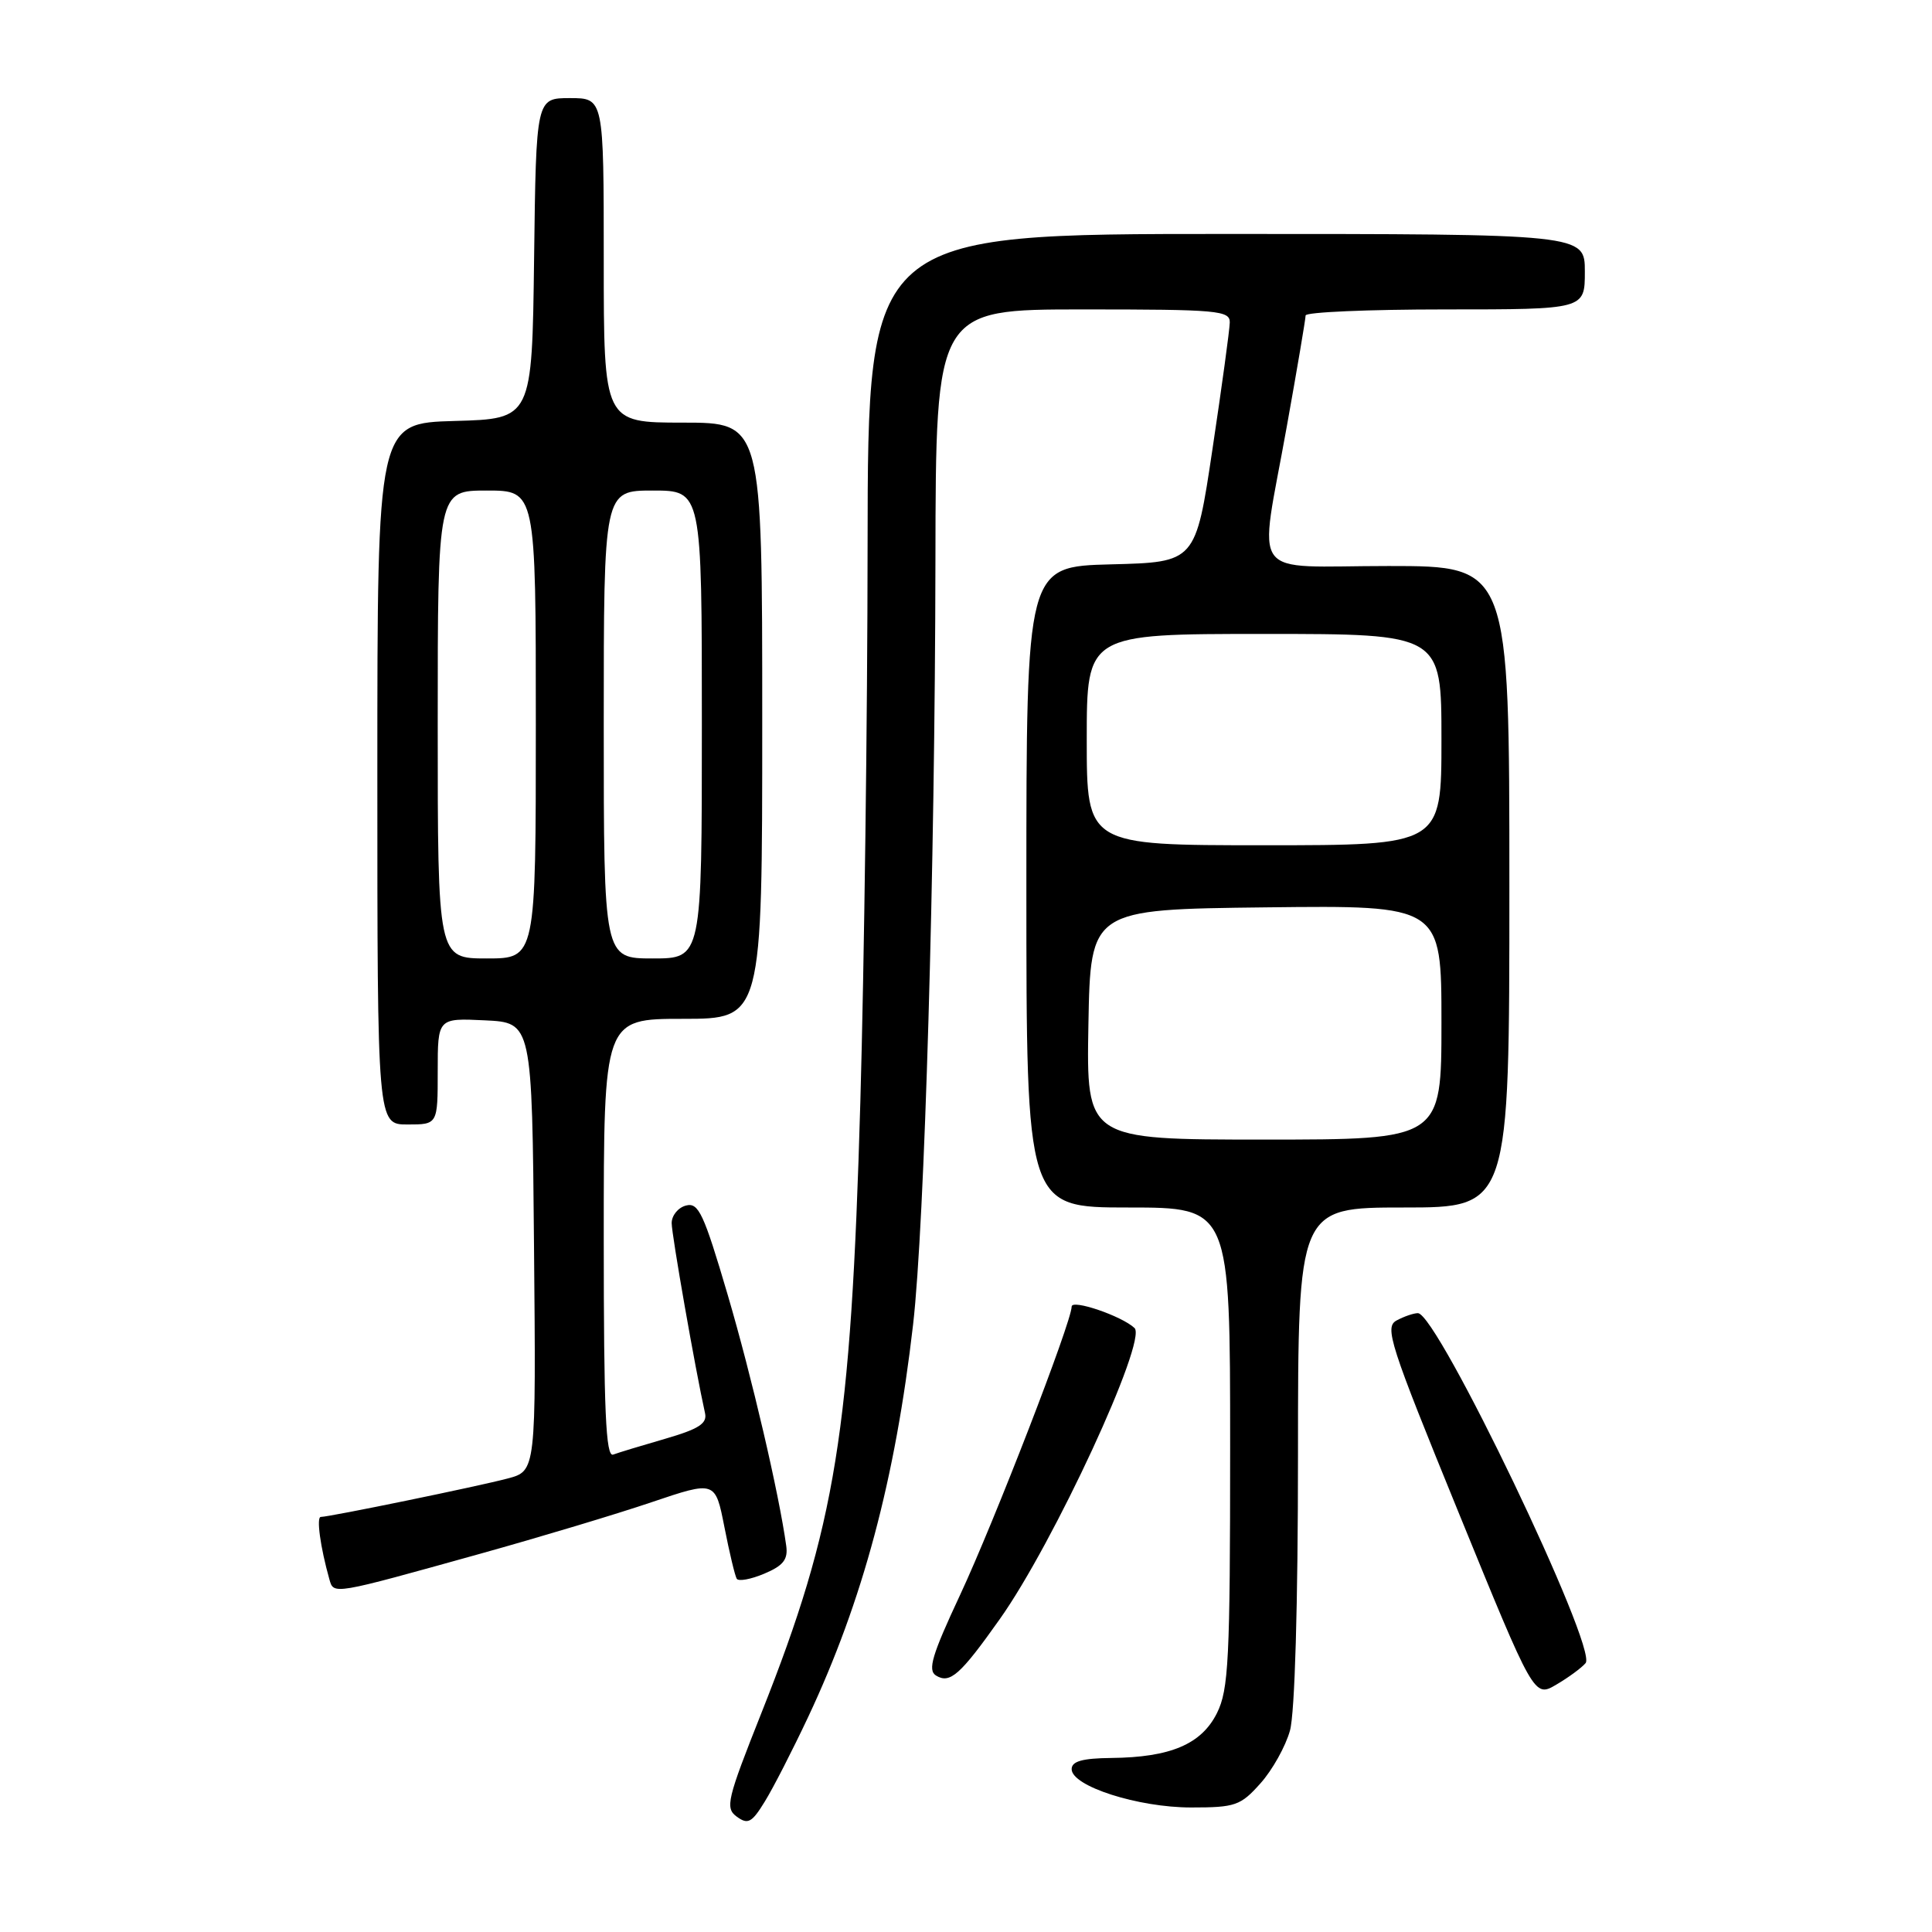 <?xml version="1.0" encoding="UTF-8" standalone="no"?>
<!DOCTYPE svg PUBLIC "-//W3C//DTD SVG 1.1//EN" "http://www.w3.org/Graphics/SVG/1.1/DTD/svg11.dtd" >
<svg xmlns="http://www.w3.org/2000/svg" xmlns:xlink="http://www.w3.org/1999/xlink" version="1.1" viewBox="0 0 256 256">
 <g >
 <path fill="currentColor"
d=" M 107.09 227.50 C 114.32 212.13 118.63 196.01 120.99 175.50 C 122.52 162.20 123.89 115.33 123.95 74.25 C 124.00 41.00 124.00 41.00 143.50 41.00 C 161.42 41.00 163.00 41.14 162.95 42.75 C 162.93 43.71 161.90 51.25 160.66 59.50 C 158.42 74.50 158.42 74.50 147.21 74.78 C 136.00 75.07 136.00 75.07 136.00 117.53 C 136.00 160.00 136.00 160.00 149.50 160.00 C 163.00 160.00 163.00 160.00 163.00 191.75 C 163.00 219.97 162.80 223.89 161.25 227.00 C 159.19 231.12 155.09 232.86 147.25 232.94 C 143.41 232.98 142.00 233.38 142.00 234.42 C 142.00 236.68 150.79 239.50 157.83 239.50 C 163.69 239.50 164.38 239.26 167.02 236.30 C 168.59 234.55 170.35 231.40 170.93 229.30 C 171.57 226.99 171.99 212.66 171.99 192.75 C 172.00 160.00 172.00 160.00 186.00 160.00 C 200.00 160.00 200.00 160.00 200.00 117.50 C 200.00 75.00 200.00 75.00 184.00 75.00 C 165.15 75.00 166.80 77.25 170.50 56.55 C 171.88 48.88 173.00 42.24 173.00 41.80 C 173.00 41.36 181.32 41.00 191.50 41.00 C 210.00 41.00 210.00 41.00 210.00 36.00 C 210.00 31.00 210.00 31.00 162.50 31.00 C 115.00 31.00 115.00 31.00 114.96 72.25 C 114.95 94.94 114.51 128.12 114.00 146.00 C 112.75 189.81 110.76 202.11 100.91 226.93 C 96.32 238.49 96.06 239.57 97.63 240.72 C 99.10 241.79 99.62 241.52 101.33 238.73 C 102.43 236.96 105.02 231.90 107.09 227.50 Z  M 210.10 220.37 C 211.74 218.42 190.46 174.00 187.88 174.00 C 187.32 174.00 186.06 174.43 185.07 174.96 C 183.42 175.84 184.12 178.00 193.28 200.44 C 203.28 224.95 203.28 224.95 206.22 223.22 C 207.83 222.28 209.58 220.99 210.10 220.37 Z  M 132.47 214.55 C 139.61 204.50 152.05 177.60 150.33 175.97 C 148.65 174.38 142.00 172.11 142.00 173.13 C 142.00 175.14 131.74 201.65 127.22 211.33 C 123.49 219.31 122.89 221.31 124.03 222.02 C 125.87 223.15 127.23 221.95 132.47 214.55 Z  M 63.70 205.86 C 71.52 203.68 81.71 200.62 86.34 199.05 C 94.78 196.20 94.78 196.20 95.99 202.35 C 96.65 205.73 97.39 208.81 97.62 209.19 C 97.85 209.57 99.50 209.27 101.27 208.52 C 103.79 207.46 104.43 206.64 104.18 204.83 C 103.23 197.94 99.61 182.40 96.42 171.56 C 93.25 160.79 92.56 159.30 90.90 159.74 C 89.85 160.01 89.00 161.06 89.00 162.07 C 89.00 163.60 92.13 181.45 93.42 187.25 C 93.73 188.62 92.60 189.35 88.16 190.64 C 85.05 191.54 81.94 192.48 81.25 192.74 C 80.27 193.11 80.00 186.98 80.00 164.11 C 80.00 135.00 80.00 135.00 90.50 135.00 C 101.00 135.00 101.00 135.00 101.00 95.50 C 101.00 56.00 101.00 56.00 90.50 56.00 C 80.00 56.00 80.00 56.00 80.00 34.50 C 80.00 13.00 80.00 13.00 75.52 13.00 C 71.04 13.00 71.04 13.00 70.77 34.25 C 70.50 55.50 70.50 55.50 60.25 55.78 C 50.00 56.07 50.00 56.07 50.00 102.53 C 50.00 149.00 50.00 149.00 54.00 149.00 C 58.00 149.00 58.00 149.00 58.00 141.95 C 58.00 134.90 58.00 134.90 64.25 135.20 C 70.50 135.50 70.50 135.50 70.76 165.21 C 71.03 194.91 71.03 194.91 67.26 195.91 C 63.26 196.97 43.64 201.00 42.51 201.00 C 41.90 201.00 42.44 204.99 43.64 209.25 C 44.23 211.32 43.92 211.37 63.70 205.86 Z  M 144.22 135.75 C 144.50 120.50 144.50 120.50 167.75 120.23 C 191.00 119.96 191.00 119.96 191.00 135.48 C 191.00 151.00 191.00 151.00 167.47 151.00 C 143.95 151.00 143.95 151.00 144.22 135.75 Z  M 144.00 98.00 C 144.00 84.00 144.00 84.00 167.50 84.00 C 191.00 84.00 191.00 84.00 191.00 98.00 C 191.00 112.00 191.00 112.00 167.50 112.00 C 144.00 112.00 144.00 112.00 144.00 98.00 Z  M 58.00 96.00 C 58.00 65.00 58.00 65.00 64.50 65.00 C 71.00 65.00 71.00 65.00 71.00 96.00 C 71.00 127.00 71.00 127.00 64.50 127.00 C 58.00 127.00 58.00 127.00 58.00 96.00 Z  M 80.00 96.00 C 80.00 65.00 80.00 65.00 86.50 65.00 C 93.00 65.00 93.00 65.00 93.00 96.00 C 93.00 127.00 93.00 127.00 86.50 127.00 C 80.00 127.00 80.00 127.00 80.00 96.00 Z "/>
</g>
</svg>